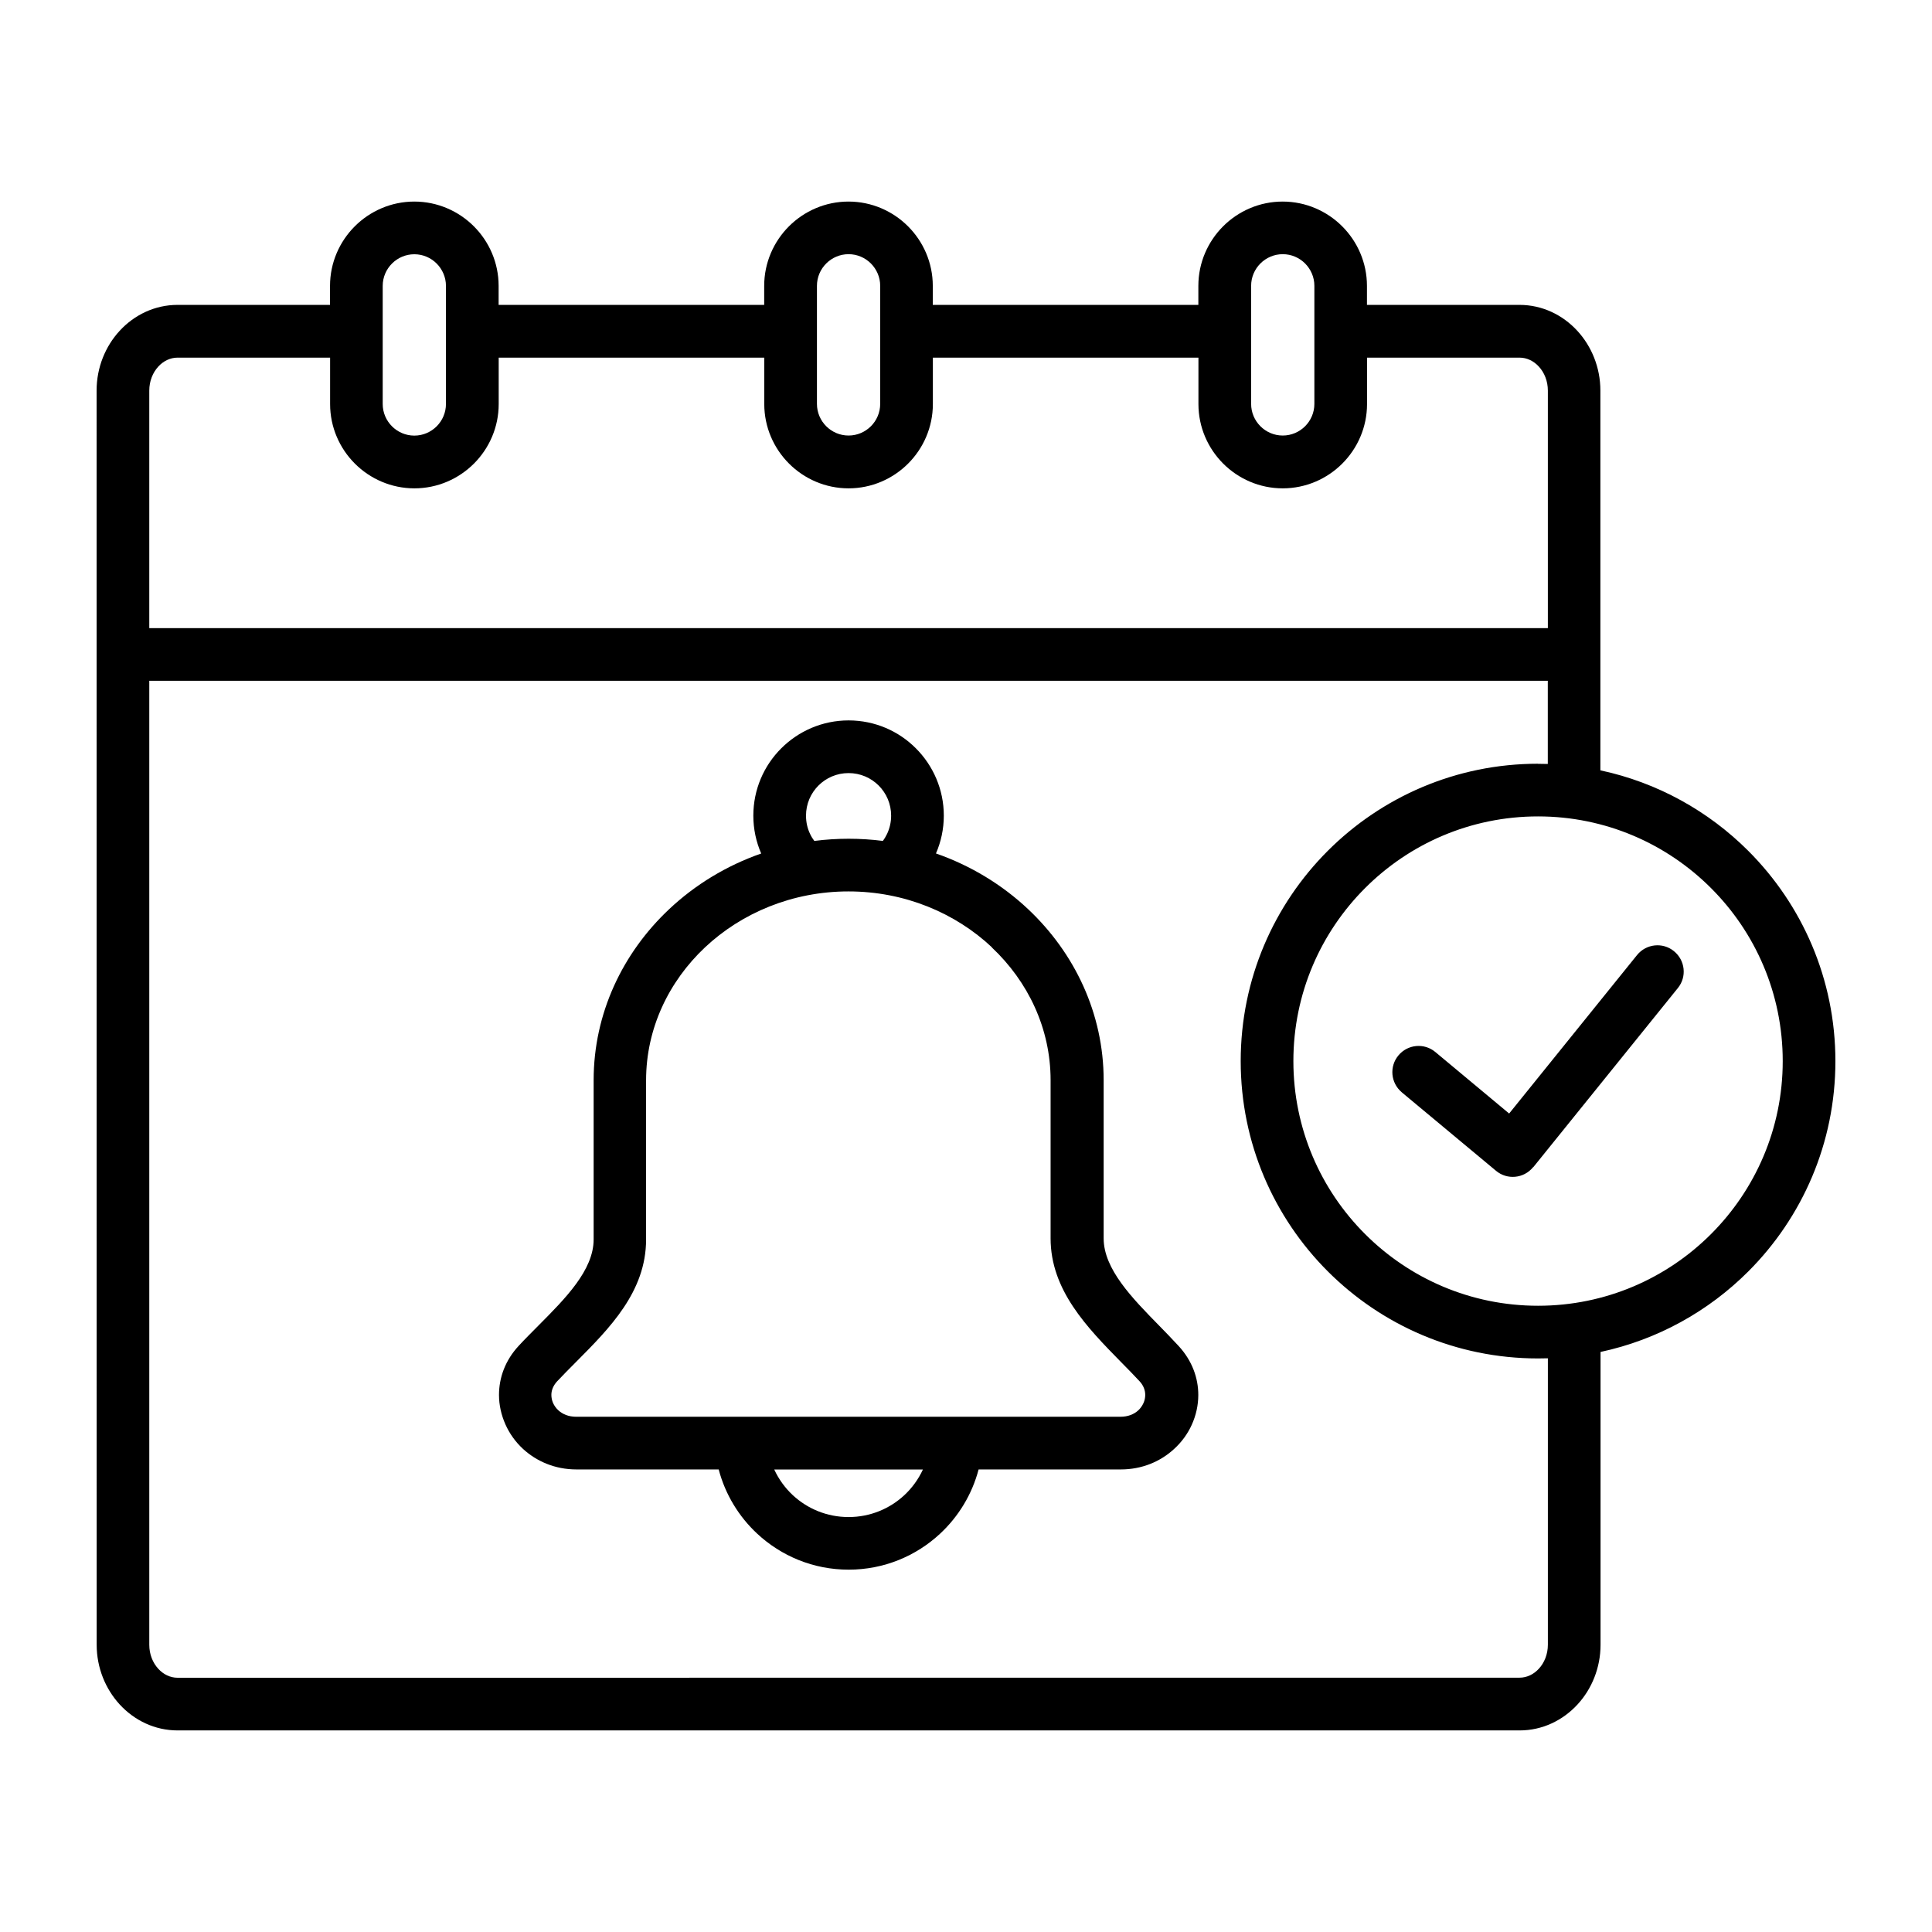 <?xml version="1.0" encoding="UTF-8"?>
<svg width="1200pt" height="1200pt" version="1.1" viewBox="0 0 1200 1200" xmlns="http://www.w3.org/2000/svg">
 <path d="m271.22 163.69c-3.562-3.562-8.484-5.766-13.875-5.766s-10.312 2.203-13.875 5.766-5.766 8.484-5.766 13.875v73.359c0 5.391 2.203 10.312 5.766 13.875s8.484 5.766 13.875 5.766 10.312-2.203 13.875-5.766 5.766-8.484 5.766-13.875v-73.359c0-5.391-2.203-10.266-5.766-13.875zm255.84-5.812c-5.391 0-10.312 2.203-13.875 5.766s-5.766 8.484-5.766 13.875v73.359c0 5.391 2.203 10.312 5.766 13.875s8.484 5.766 13.875 5.766 10.312-2.203 13.875-5.766 5.766-8.484 5.766-13.875v-73.359c0-5.391-2.203-10.266-5.766-13.875-3.562-3.562-8.484-5.766-13.875-5.766zm269.68 0c-5.391 0-10.312 2.203-13.875 5.766s-5.766 8.484-5.766 13.875v73.359c0 5.391 2.203 10.312 5.766 13.875s8.484 5.766 13.875 5.766 10.312-2.203 13.875-5.766 5.766-8.484 5.766-13.875v-73.359c0-5.391-2.203-10.266-5.766-13.875-3.562-3.562-8.484-5.766-13.875-5.766zm-704.02 232.26v-147.52c0-5.906 2.156-11.203 5.625-14.953 3.141-3.422 7.359-5.531 11.953-5.531h94.734v28.828c0 14.391 5.906 27.516 15.375 36.984s22.594 15.375 36.984 15.375 27.516-5.906 36.984-15.375 15.375-22.594 15.375-36.984v-28.828h164.95v28.828c0 14.391 5.906 27.516 15.375 36.984s22.594 15.375 36.984 15.375 27.516-5.906 36.984-15.375 15.375-22.594 15.375-36.984v-28.828h164.95v28.828c0 14.391 5.906 27.516 15.375 36.984s22.594 15.375 36.984 15.375 27.516-5.906 36.984-15.375 15.375-22.594 15.375-36.984v-28.828h94.734c4.594 0 8.812 2.109 11.953 5.531 3.469 3.75 5.625 9.047 5.625 14.953v147.52zm523.45 198.32c-22.828-21.469-54.375-34.781-89.156-34.781s-66.328 13.312-89.156 34.781c-22.547 21.234-36.562 50.438-36.562 82.5v98.859c0 32.438-22.547 55.078-43.688 76.312-3.938 3.938-7.781 7.828-11.625 11.906-2.391 2.625-3.516 5.531-3.516 8.344 0 1.781 0.375 3.469 1.031 5.016 0.75 1.641 1.828 3.234 3.281 4.547 2.625 2.438 6.422 4.031 11.062 4.031h338.11c4.641 0 8.391-1.547 11.016-3.938 1.359-1.266 2.484-2.812 3.281-4.594 0.703-1.594 1.078-3.281 1.078-5.062 0-2.812-1.078-5.766-3.375-8.297-3.047-3.328-7.312-7.688-11.672-12.094-21.047-21.469-43.734-44.625-43.734-76.828v-98.25c0-32.062-13.969-61.266-36.562-82.5zm-135.28 324.28c2.812 6.094 6.75 11.484 11.578 15.984 9.047 8.391 21.188 13.547 34.594 13.547s25.547-5.156 34.594-13.547c4.828-4.5 8.766-9.891 11.578-15.984zm67.453-390.42c1.031-1.359 1.875-2.812 2.625-4.359 1.594-3.375 2.531-7.219 2.531-11.344 0-7.312-2.953-13.922-7.734-18.703s-11.391-7.734-18.703-7.734-13.922 2.953-18.703 7.734-7.734 11.391-7.734 18.703c0 4.125 0.891 7.969 2.531 11.344 0.703 1.547 1.594 3 2.625 4.359 6.984-0.891 14.109-1.359 21.328-1.359s14.344 0.469 21.328 1.359zm-75.562 7.781c-3.141-7.219-4.875-15.188-4.875-23.484 0-16.312 6.609-31.125 17.344-41.812 10.688-10.688 25.5-17.344 41.812-17.344s31.125 6.609 41.812 17.344c10.688 10.688 17.344 25.5 17.344 41.812 0 8.297-1.734 16.219-4.875 23.484 21.656 7.547 41.156 19.453 57.234 34.594 28.922 27.234 46.922 64.828 46.922 106.27v98.25c0 18.984 17.766 37.125 34.266 53.953 3.984 4.078 7.875 8.062 12.422 12.984 8.344 9.141 12.094 19.828 12.094 30.281 0 6.375-1.406 12.656-4.031 18.469-2.531 5.625-6.281 10.828-11.109 15.188-8.391 7.688-19.781 12.609-33 12.609h-88.312c-4.078 15.516-12.516 29.297-23.906 39.891-14.906 13.875-34.875 22.359-56.812 22.359s-41.906-8.484-56.812-22.359c-11.391-10.594-19.828-24.375-23.906-39.891h-88.312c-13.406 0-24.891-5.062-33.328-12.844-4.641-4.312-8.297-9.469-10.828-15.141-2.578-5.812-3.984-12.047-3.984-18.281 0-10.641 3.797-21.469 12.328-30.609 3.75-4.078 8.062-8.344 12.375-12.703 16.5-16.594 34.078-34.219 34.078-53.297v-98.859c0-41.438 17.953-79.031 46.922-106.27 16.078-15.141 35.578-27.047 57.234-34.594zm397.92 148.36c-6.938-5.766-7.875-16.031-2.109-22.922 5.766-6.938 16.031-7.875 22.922-2.109l45.844 38.203 79.406-98.391c5.672-7.031 15.938-8.156 22.922-2.484 7.031 5.672 8.156 15.938 2.484 22.922l-89.812 111.28-0.047-0.047-0.188 0.188c-5.766 6.938-16.031 7.875-22.922 2.109l-58.594-48.797zm192.05-126.84c-27.516-27.516-65.484-44.531-107.44-44.531-41.953 0-79.969 17.016-107.44 44.531-27.516 27.516-44.531 65.484-44.531 107.44 0 41.953 17.016 79.969 44.531 107.44 27.516 27.516 65.484 44.531 107.44 44.531 41.953 0 79.969-17.016 107.44-44.531 27.516-27.516 44.531-65.484 44.531-107.44 0-41.953-17.016-79.969-44.531-107.44zm-68.625-73.125c35.438 7.594 67.078 25.312 91.781 50.016 33.422 33.422 54.094 79.594 54.094 130.6 0 51.004-20.672 97.172-54.094 130.6-24.703 24.703-56.344 42.422-91.781 50.016v181.87c0 14.344-5.484 27.516-14.297 37.078-9.141 9.938-21.891 16.125-35.953 16.125h-833.58c-14.109 0-26.812-6.188-35.953-16.125-8.812-9.609-14.297-22.734-14.297-37.078l-0.047-779.02c0-14.344 5.484-27.516 14.297-37.078 9.141-9.938 21.891-16.125 35.953-16.125h94.734v-11.812c0-14.391 5.906-27.516 15.375-36.984s22.594-15.375 36.984-15.375c14.391 0 27.516 5.906 36.984 15.375s15.375 22.594 15.375 36.984v11.812h164.95v-11.812c0-14.391 5.906-27.516 15.375-36.984s22.594-15.375 36.984-15.375c14.391 0 27.516 5.906 36.984 15.375s15.375 22.594 15.375 36.984v11.812h164.95v-11.812c0-14.391 5.906-27.516 15.375-36.984s22.594-15.375 36.984-15.375c14.391 0 27.516 5.906 36.984 15.375s15.375 22.594 15.375 36.984v11.812h94.734c14.109 0 26.812 6.188 35.953 16.125 8.812 9.609 14.297 22.734 14.297 37.078v235.87zm-38.812-4.125c-51 0-97.172 20.672-130.6 54.094-33.422 33.422-54.094 79.594-54.094 130.6s20.672 97.172 54.094 130.6c33.422 33.422 79.594 54.094 130.6 54.094 2.062 0 4.078-0.047 6.094-0.094v177.89c0 5.906-2.156 11.203-5.625 14.953-3.141 3.422-7.359 5.531-11.953 5.531l-833.53 0.047c-4.594 0-8.812-2.109-11.953-5.531-3.469-3.75-5.625-9.047-5.625-14.953v-598.74h868.64v51.656c-2.016-0.047-4.031-0.094-6.094-0.094z" fill-rule="evenodd"/>
</svg>
